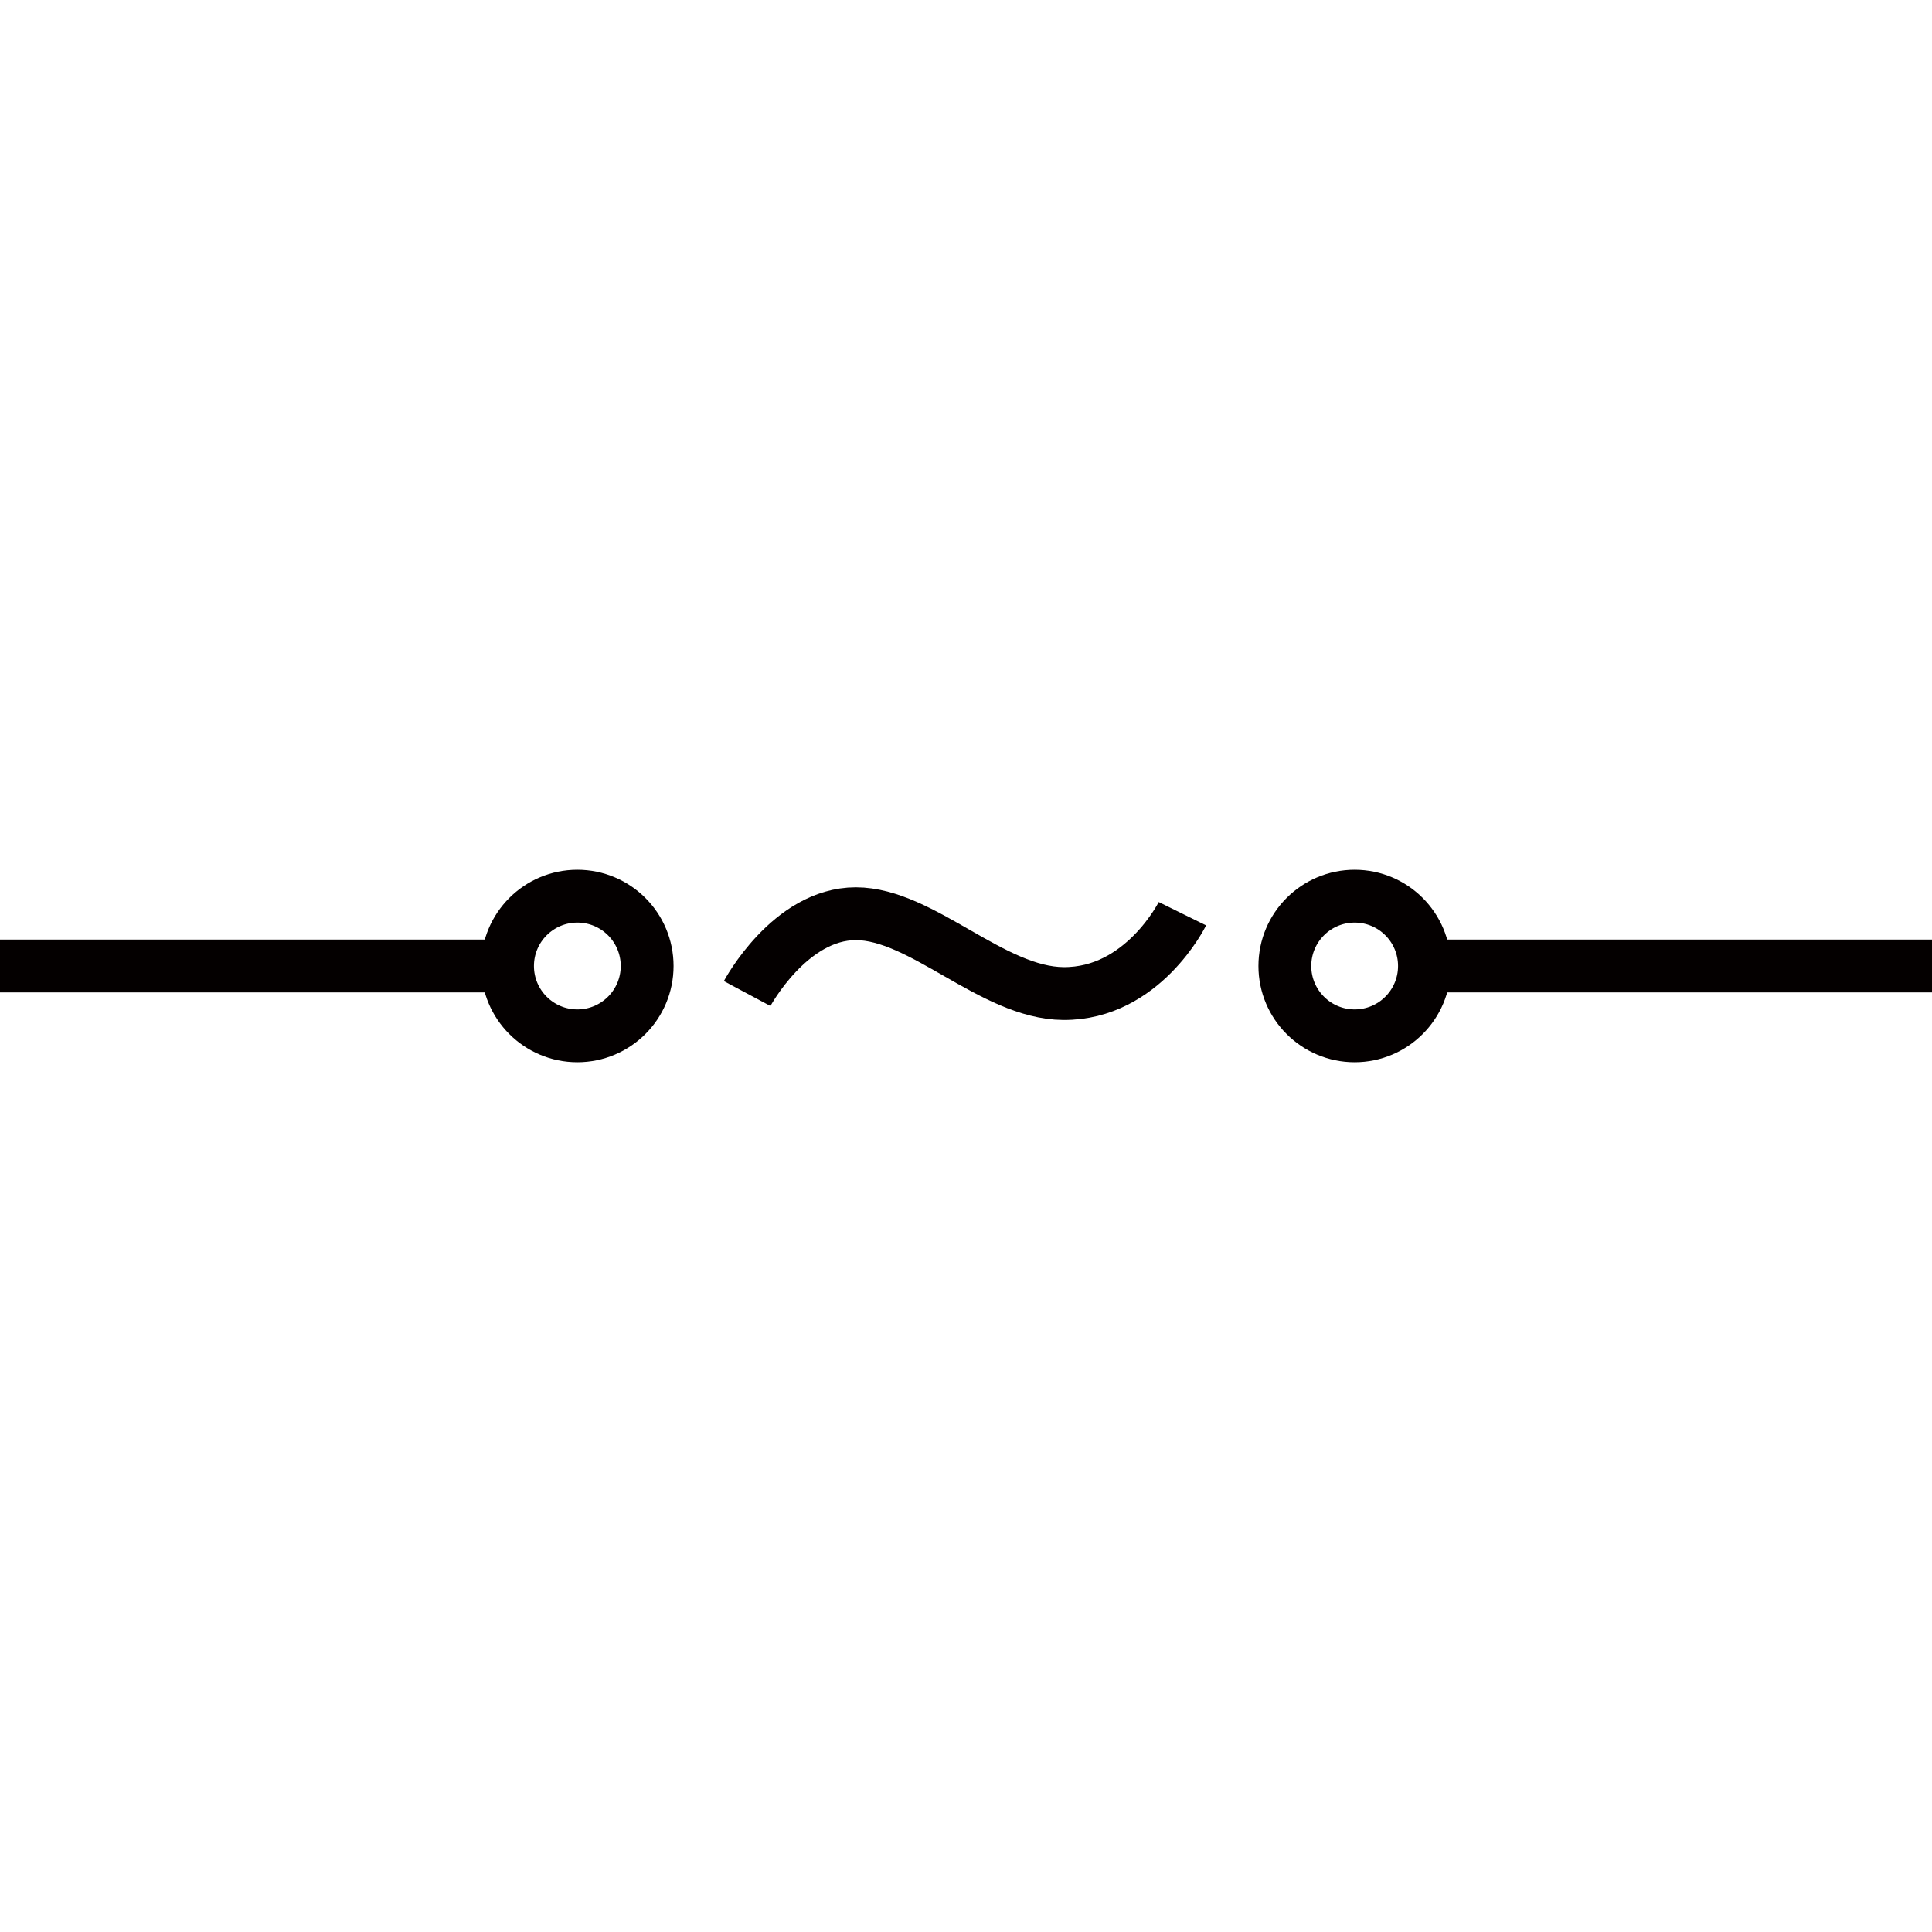 <?xml version="1.0" encoding="utf-8"?>
<!-- Generator: Adobe Illustrator 19.0.0, SVG Export Plug-In . SVG Version: 6.00 Build 0)  -->
<svg version="1.1" id="图层_1" xmlns="http://www.w3.org/2000/svg" xmlns:xlink="http://www.w3.org/1999/xlink" x="0px" y="0px"
	 viewBox="-512 -512 1024 1024" style="enable-background:new -512 -512 1024 1024;" xml:space="preserve">
<style type="text/css">
	.svg_line{fill:none;stroke:#040000;stroke-width:28;}
</style>
<g>
	<circle id="Oval" class="svg_line" cx="206" cy="0" r="37"/>
	<path id="Shape" class="svg_line" d="M512,0H235"/>
	<path id="Shape_1_" class="svg_line" d="M-116,14.6c0,0,22.6-42.3,57.6-42.3s72.3,42,110,42.3c42.1,0.3,63.1-42.3,63.1-42.3"/>
	<circle id="Oval_1_" class="svg_line" cx="-206" cy="0" r="37"/>
	<path id="Shape_2_" class="svg_line" d="M-512,0h277"/>
</g>
</svg>
